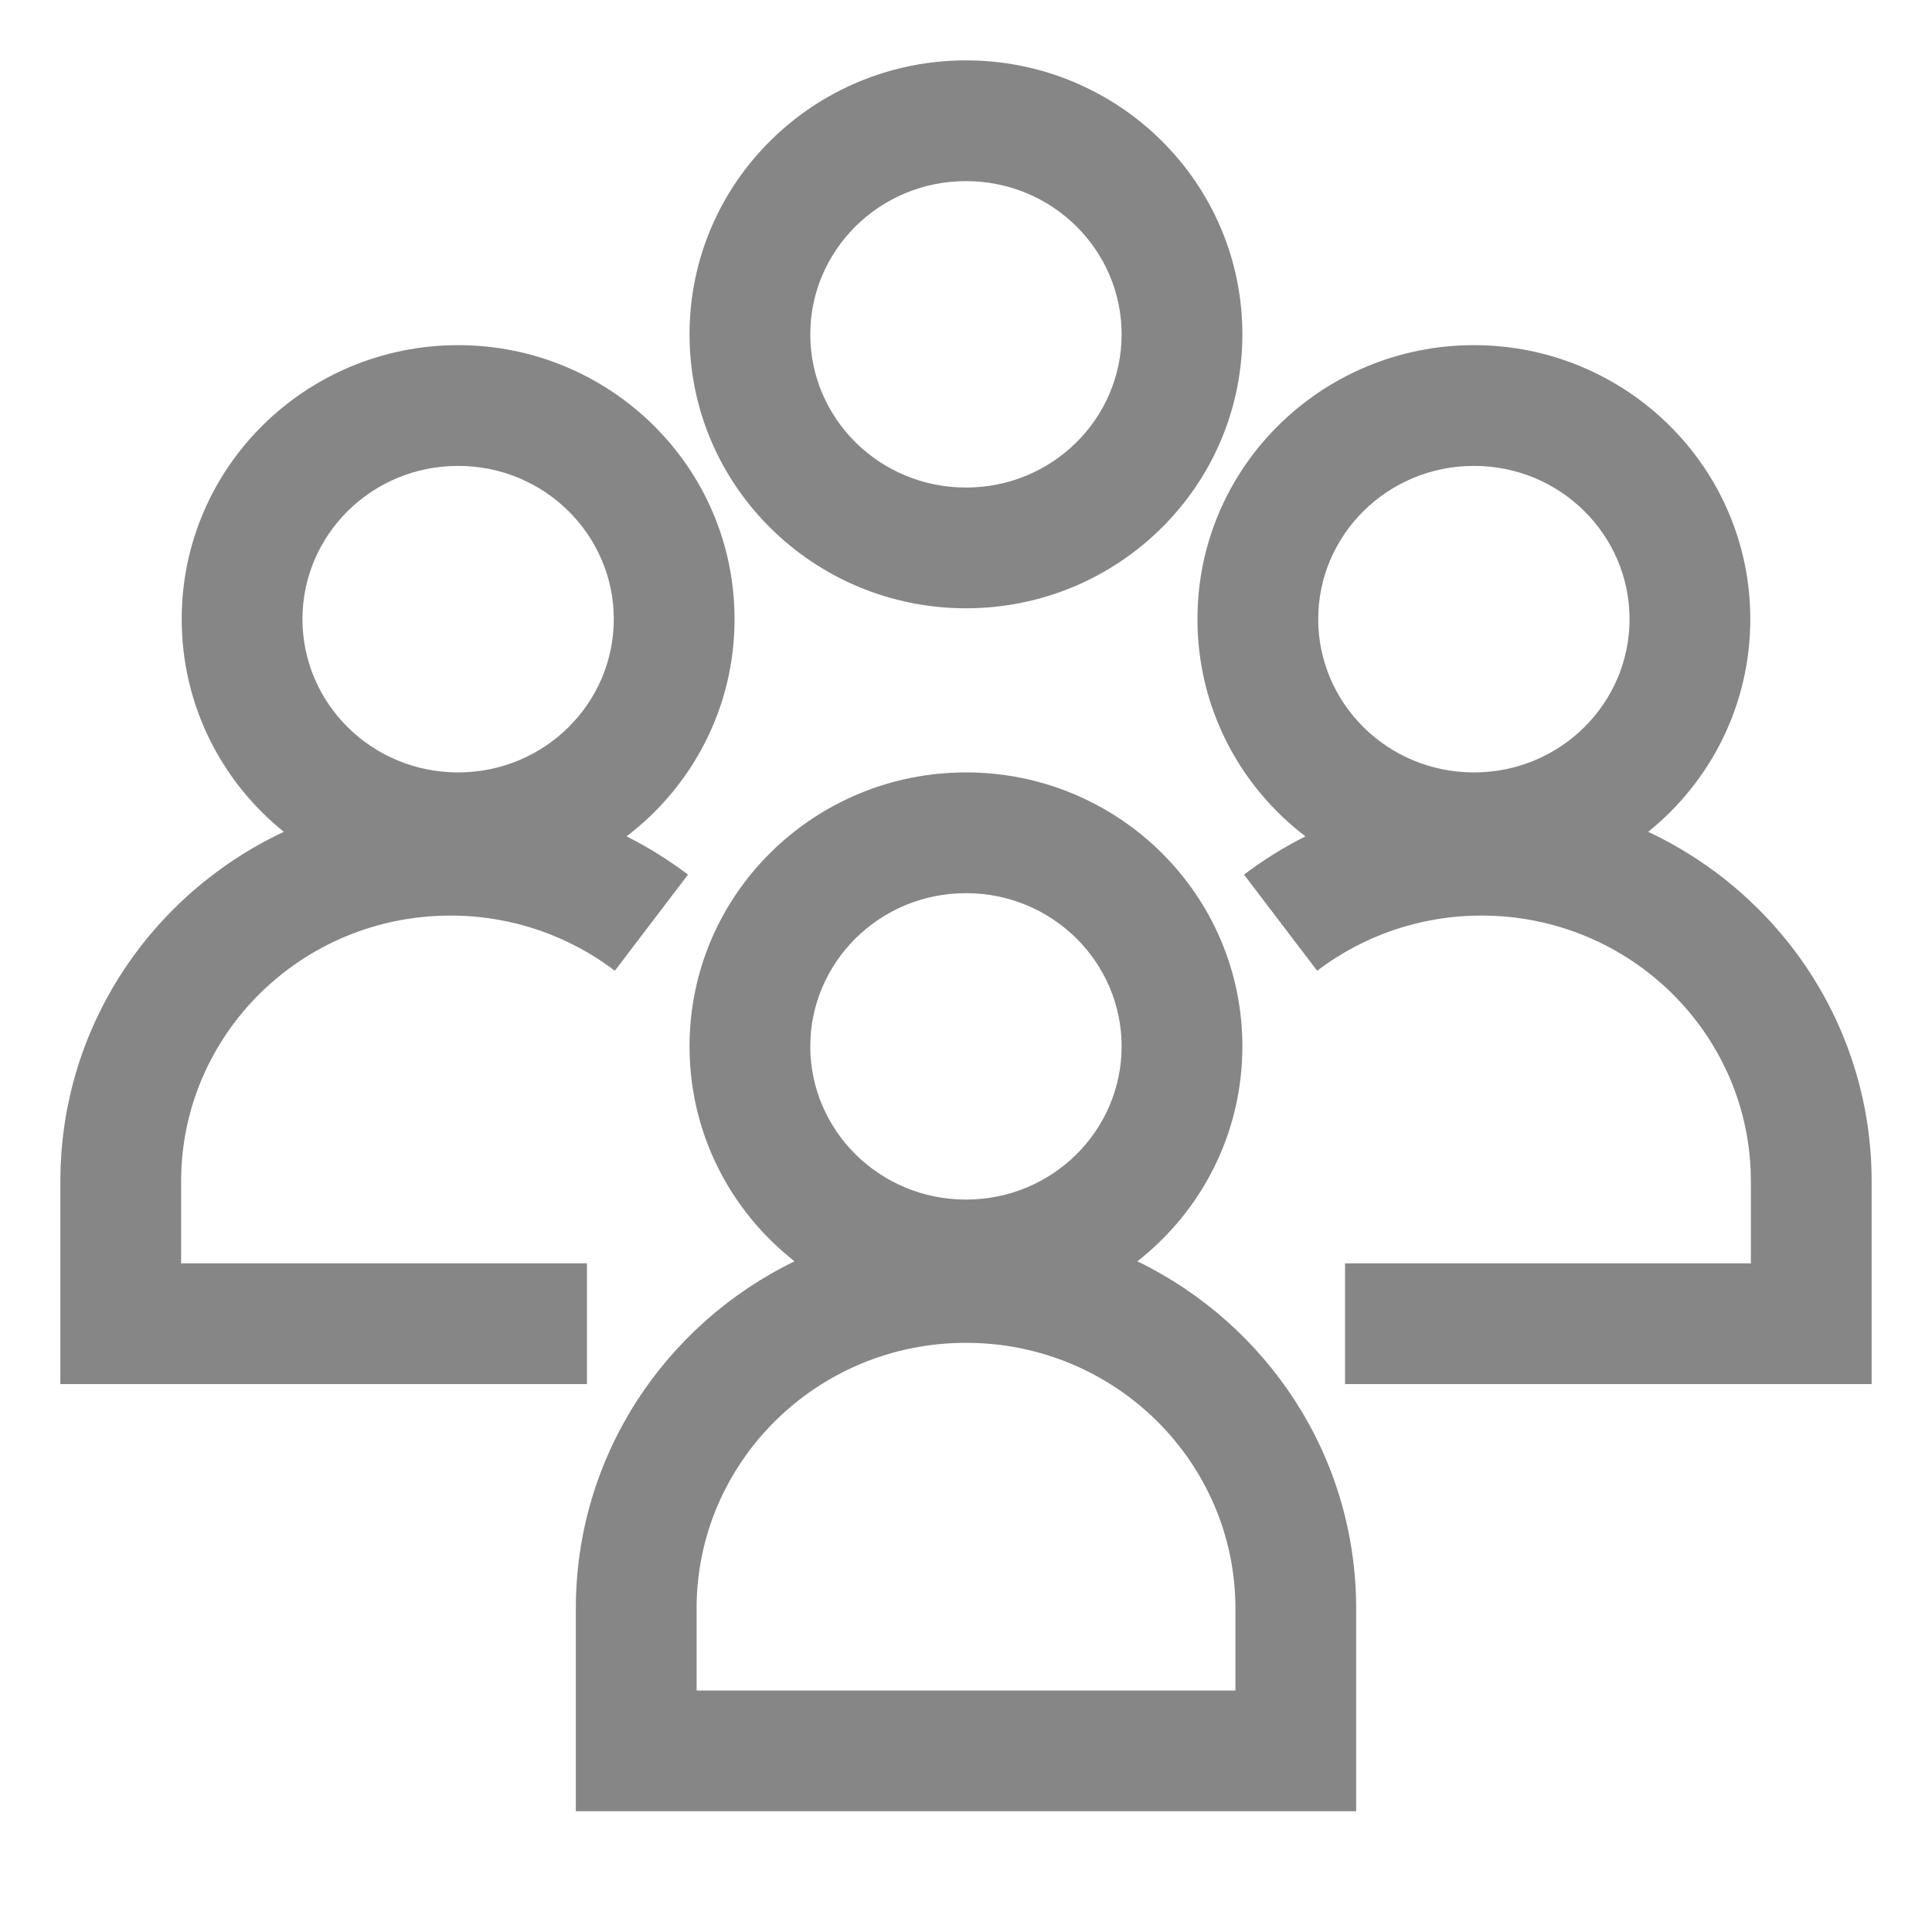 <svg width="20" height="20" viewBox="0 0 20 20" fill="none" xmlns="http://www.w3.org/2000/svg">
<path fill-rule="evenodd" clip-rule="evenodd" d="M10 1.875C9.103 1.875 8.388 2.592 8.388 3.461C8.388 4.331 9.103 5.047 10 5.047C10.897 5.047 11.611 4.331 11.611 3.461C11.611 2.592 10.897 1.875 10 1.875ZM7.138 3.461C7.138 1.888 8.426 0.625 10 0.625C11.574 0.625 12.861 1.888 12.861 3.461C12.861 5.034 11.574 6.297 10 6.297C8.426 6.297 7.138 5.034 7.138 3.461ZM4.742 4.823C3.845 4.823 3.131 5.54 3.131 6.409C3.131 7.279 3.845 7.996 4.742 7.996C5.639 7.996 6.354 7.279 6.354 6.409C6.354 5.54 5.639 4.823 4.742 4.823ZM1.881 6.409C1.881 4.836 3.168 3.573 4.742 3.573C6.316 3.573 7.604 4.836 7.604 6.409C7.604 7.328 7.165 8.141 6.486 8.658C6.711 8.771 6.924 8.904 7.122 9.054L6.365 10.049C5.895 9.692 5.306 9.478 4.664 9.478C3.117 9.478 1.875 10.716 1.875 12.228V13.078H6.076V14.328H0.625V12.228C0.625 10.627 1.573 9.251 2.938 8.611C2.294 8.092 1.881 7.301 1.881 6.409ZM15.258 4.823C14.361 4.823 13.646 5.54 13.646 6.409C13.646 7.279 14.361 7.996 15.258 7.996C16.155 7.996 16.869 7.279 16.869 6.409C16.869 5.54 16.155 4.823 15.258 4.823ZM12.396 6.409C12.396 4.836 13.684 3.573 15.258 3.573C16.831 3.573 18.119 4.836 18.119 6.409C18.119 7.301 17.706 8.092 17.062 8.611C18.427 9.251 19.375 10.627 19.375 12.228V14.328H13.924V13.078H18.125V12.228C18.125 10.716 16.883 9.478 15.336 9.478C14.694 9.478 14.105 9.692 13.635 10.049L12.878 9.054C13.076 8.904 13.289 8.771 13.514 8.658C12.835 8.141 12.396 7.328 12.396 6.409ZM10 9.246C9.103 9.246 8.388 9.963 8.388 10.832C8.388 11.701 9.103 12.418 10 12.418C10.897 12.418 11.611 11.701 11.611 10.832C11.611 9.963 10.897 9.246 10 9.246ZM7.138 10.832C7.138 9.259 8.426 7.996 10 7.996C11.574 7.996 12.861 9.259 12.861 10.832C12.861 11.736 12.436 12.539 11.774 13.057C13.113 13.707 14.039 15.069 14.039 16.651V18.75H5.961V16.651C5.961 15.069 6.887 13.707 8.225 13.057C7.564 12.539 7.138 11.736 7.138 10.832ZM10 13.901C8.453 13.901 7.211 15.139 7.211 16.651V17.5H12.789V16.651C12.789 15.139 11.547 13.901 10 13.901Z" fill="#868686"/>
</svg>
